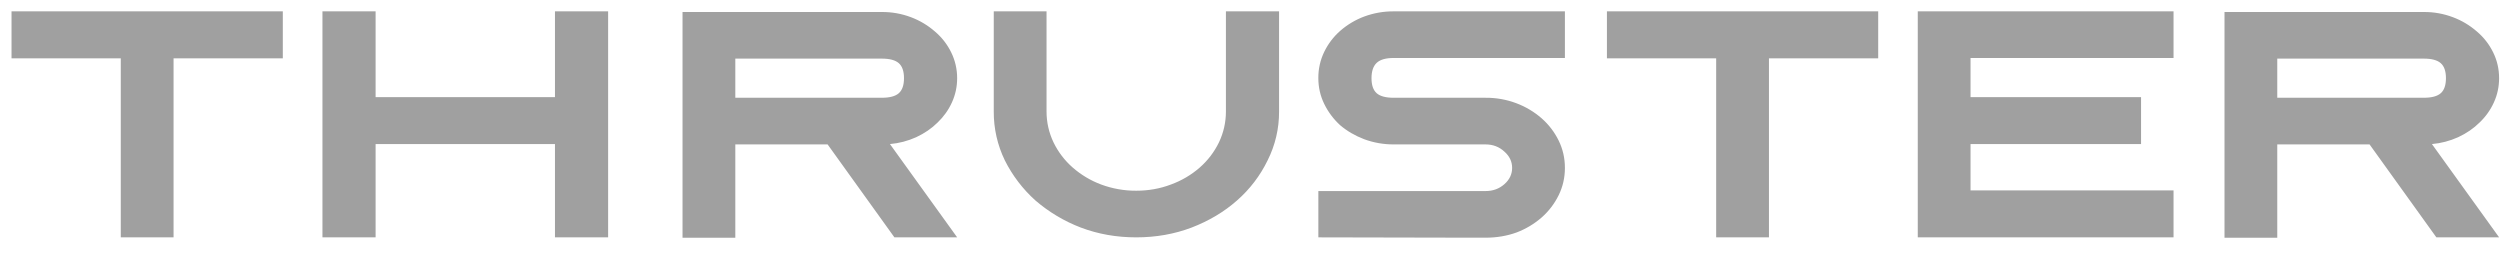 <svg width="161" height="17" viewBox="0 0 161 17" fill="none" xmlns="http://www.w3.org/2000/svg">
<g clip-path="url(#clip0_2320_1717)">
<path fill-rule="evenodd" clip-rule="evenodd" d="M11.177 0.731H0.742V3.755H7.778V15.286H11.177V3.755H18.213V0.731H11.177ZM39.163 0.731V15.286H35.74V9.279H24.189V15.286H20.766V0.731H24.189V6.255H35.74V0.731H39.163ZM80.995 0.731H82.372V7.179C82.378 8.273 82.125 9.352 81.634 10.329C81.156 11.313 80.486 12.191 79.662 12.912C78.838 13.64 77.863 14.222 76.738 14.656C75.629 15.076 74.441 15.286 73.173 15.286C71.905 15.286 70.716 15.076 69.608 14.656C68.54 14.248 67.551 13.658 66.684 12.913C65.871 12.183 65.202 11.307 64.712 10.33C64.235 9.348 63.991 8.27 63.998 7.179V0.731H67.397V7.179C67.397 7.878 67.548 8.543 67.849 9.174C68.149 9.791 68.569 10.341 69.085 10.792C69.624 11.263 70.244 11.633 70.915 11.883C71.638 12.151 72.403 12.286 73.173 12.282C73.965 12.282 74.71 12.149 75.407 11.883C76.087 11.637 76.716 11.267 77.261 10.792C77.777 10.341 78.198 9.791 78.498 9.174C78.798 8.544 78.949 7.879 78.949 7.179V0.731H80.993M85.282 3.335C85.025 3.865 84.895 4.447 84.901 5.036C84.901 5.624 85.028 6.177 85.282 6.696C85.535 7.214 85.876 7.669 86.303 8.061C86.747 8.439 87.263 8.74 87.849 8.964C88.457 9.189 89.101 9.303 89.75 9.3H95.669C96.144 9.3 96.548 9.454 96.881 9.762C97.214 10.056 97.381 10.406 97.381 10.812C97.381 11.219 97.214 11.569 96.881 11.863C96.548 12.157 96.144 12.304 95.669 12.304H84.902V15.286L94.695 15.307H95.67C96.383 15.307 97.049 15.195 97.666 14.971C98.258 14.748 98.805 14.421 99.282 14.005C99.743 13.598 100.107 13.122 100.376 12.576C100.646 12.03 100.78 11.442 100.78 10.812C100.78 10.182 100.645 9.594 100.376 9.048C100.109 8.505 99.737 8.019 99.282 7.62C98.805 7.204 98.258 6.877 97.666 6.653C97.028 6.411 96.352 6.29 95.67 6.296H89.751C89.244 6.296 88.879 6.198 88.658 6.003C88.436 5.807 88.325 5.484 88.325 5.036C88.325 4.588 88.436 4.259 88.658 4.049C88.88 3.839 89.244 3.734 89.751 3.734H100.78V0.731H89.751C89.102 0.727 88.458 0.841 87.85 1.066C87.283 1.279 86.76 1.592 86.304 1.991C85.876 2.369 85.535 2.817 85.282 3.335ZM110.521 0.731H120.956V3.755H113.921V15.286H110.521V3.755H103.486V0.731H110.521ZM128.281 0.731H123.504V15.286H139.976V12.262H126.903V9.278H137.884V6.254H126.903V3.734H139.976V0.731H128.281ZM160.609 6.59C160.831 6.101 160.942 5.583 160.942 5.036C160.942 4.448 160.815 3.895 160.561 3.377C160.31 2.862 159.954 2.404 159.516 2.033C159.061 1.635 158.537 1.321 157.971 1.109C157.371 0.882 156.734 0.768 156.093 0.773H143.258V15.308H146.656V9.299H152.599L156.901 15.284H160.942L156.616 9.278C157.199 9.227 157.77 9.077 158.303 8.837C158.843 8.585 159.302 8.27 159.682 7.892C160.073 7.522 160.388 7.081 160.609 6.59ZM157.186 6.002C156.965 6.198 156.601 6.296 156.093 6.295H146.656V3.775H156.093C156.601 3.775 156.965 3.873 157.186 4.07C157.408 4.266 157.519 4.588 157.519 5.035C157.519 5.483 157.408 5.806 157.186 6.002ZM61.307 6.59C61.529 6.102 61.643 5.571 61.64 5.035C61.642 4.46 61.512 3.893 61.259 3.377C61.008 2.861 60.651 2.403 60.213 2.032C59.758 1.634 59.235 1.321 58.669 1.109C58.069 0.882 57.432 0.768 56.791 0.773H43.955V15.308H47.354V9.299H53.297L57.599 15.284H61.64L57.313 9.278C57.897 9.227 58.467 9.077 59.001 8.837C59.54 8.585 60 8.27 60.38 7.892C60.776 7.514 61.085 7.08 61.307 6.59ZM57.884 6.002C57.663 6.198 57.298 6.296 56.791 6.295H47.354V3.775H56.791C57.298 3.775 57.662 3.873 57.884 4.07C58.106 4.266 58.217 4.588 58.217 5.035C58.217 5.483 58.106 5.805 57.884 6.002Z" fill="#A0A0A0"/>
</g>
<defs>
<clipPath id="clip0_2320_1717">
<rect width="160.2" height="15.3" fill="white" transform="translate(0.742 0.734)"/>
</clipPath>
</defs>
</svg>
